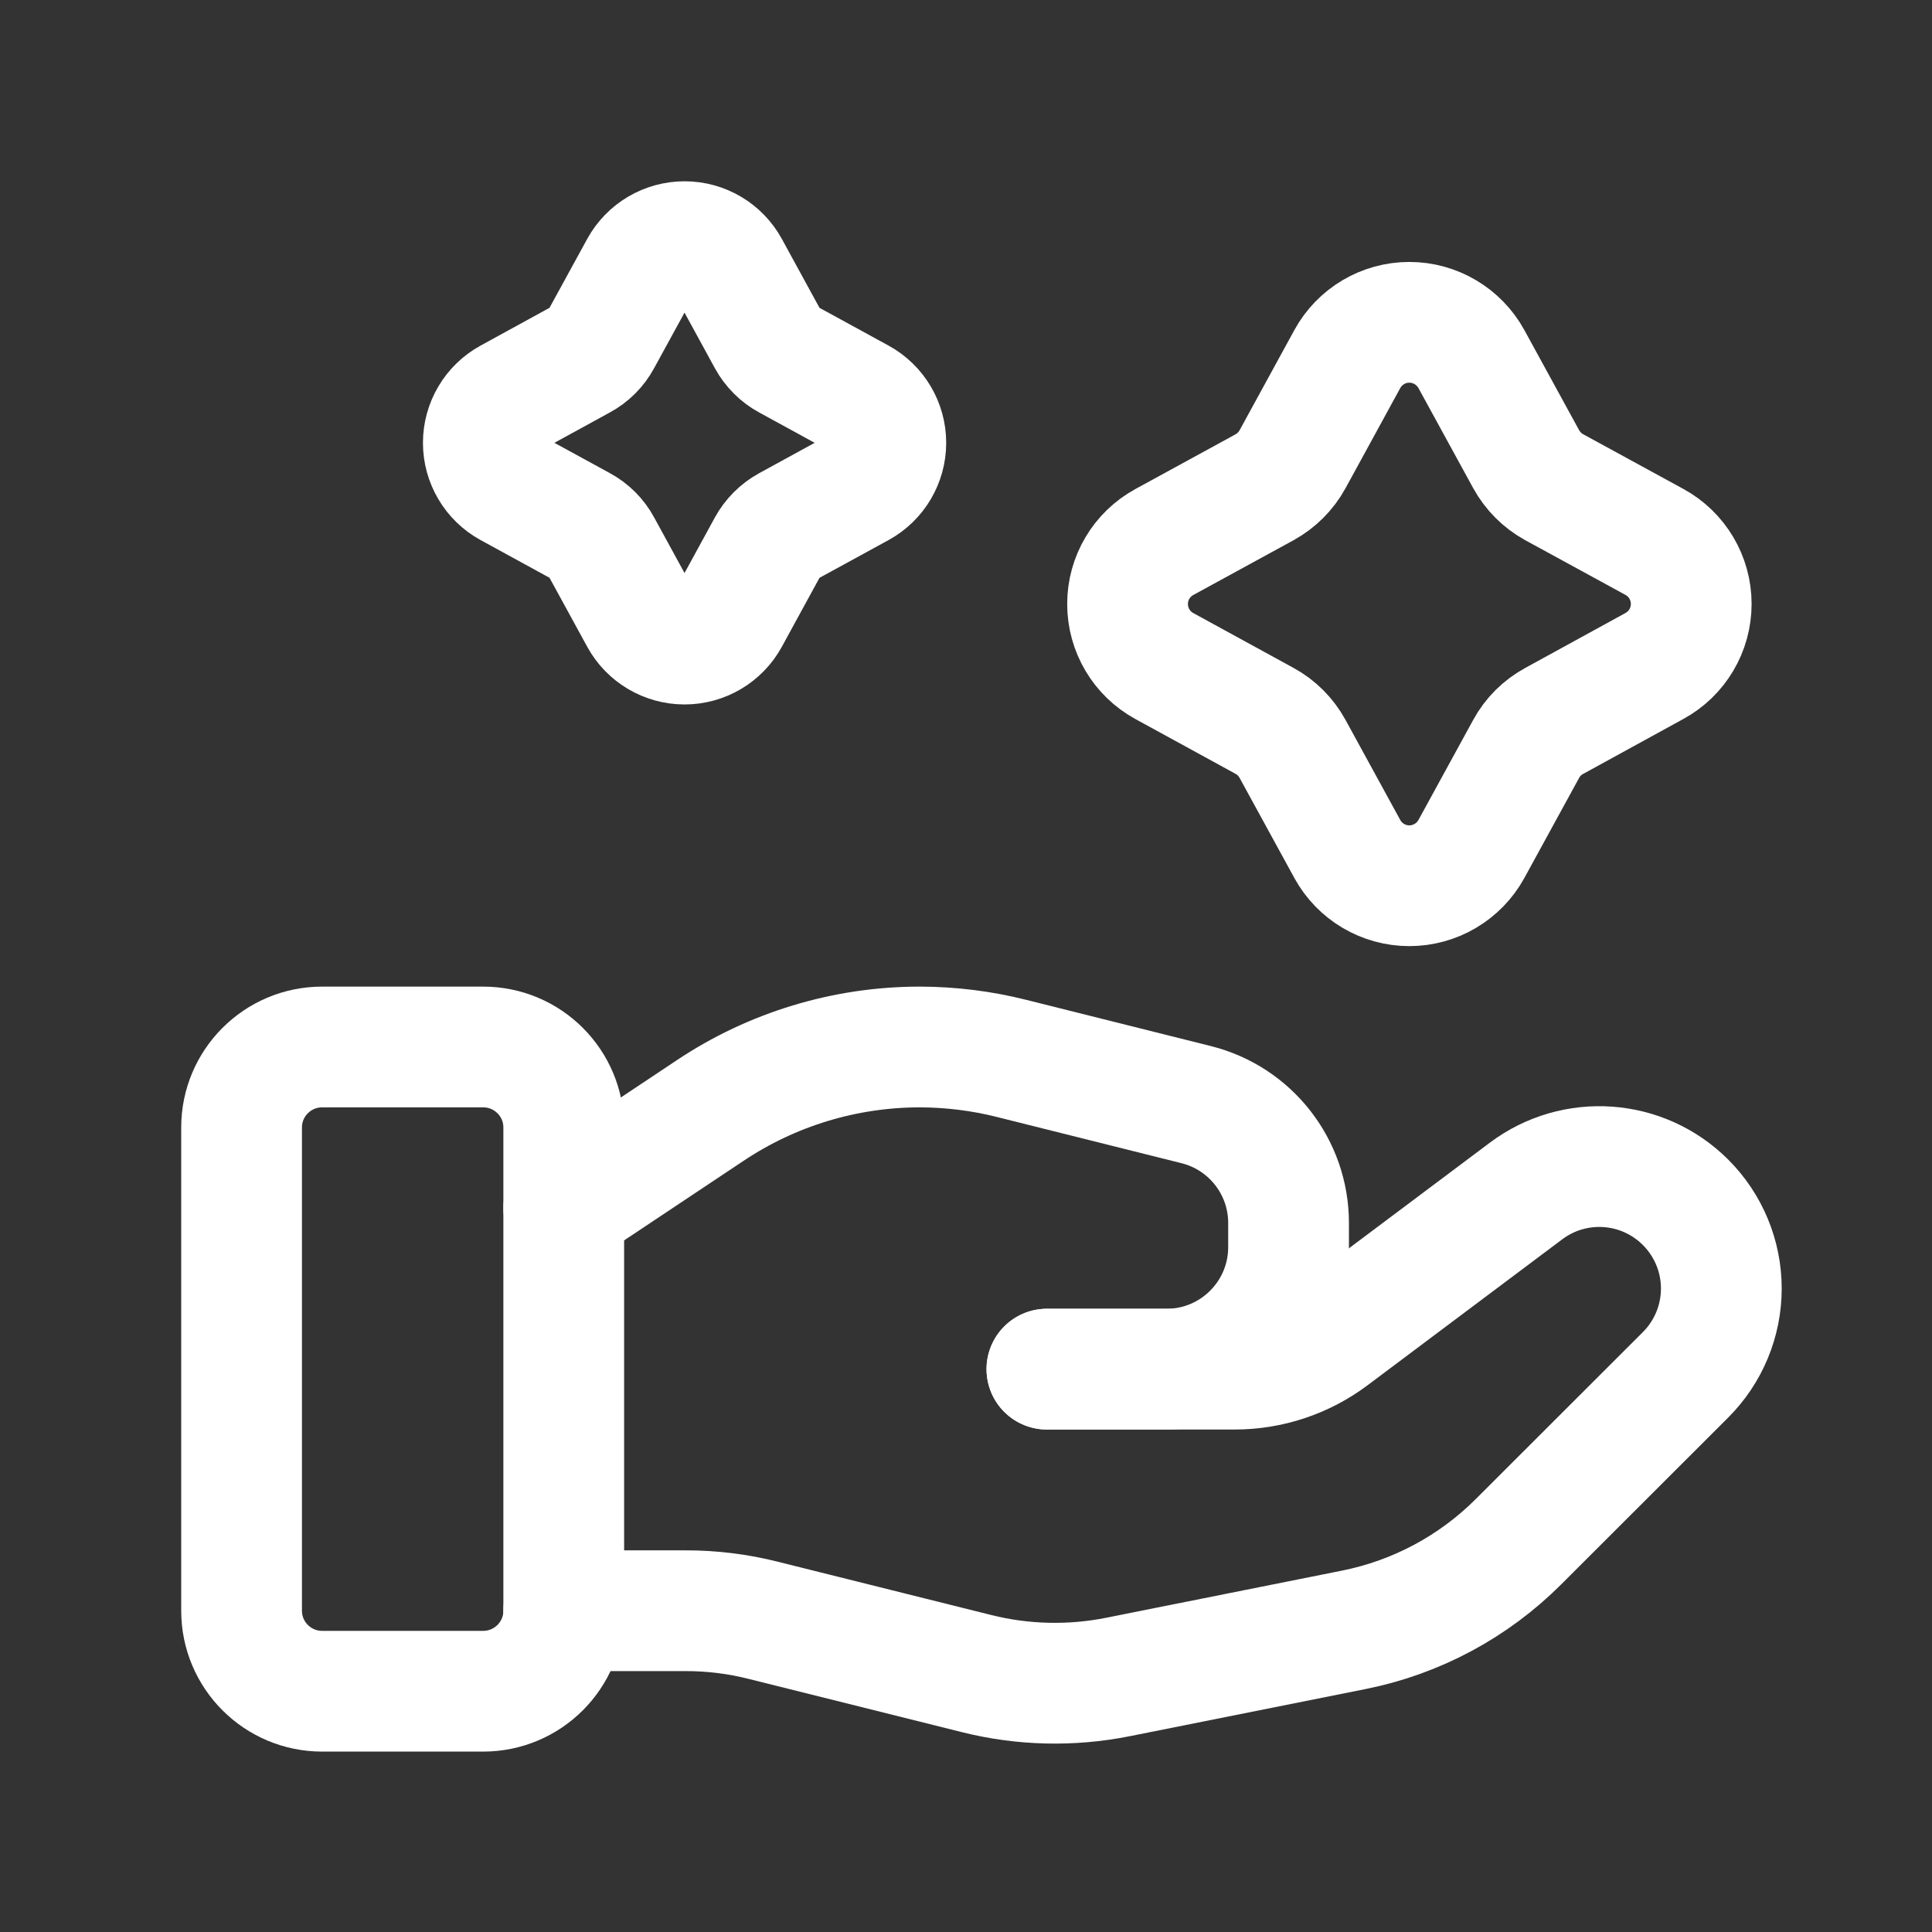 <svg width="24" height="24" viewBox="0 0 24 24" fill="none" xmlns="http://www.w3.org/2000/svg">
<rect x="0" y="0" width="24" height="24" fill="#333333" stroke="none"/>
<path fill-rule="evenodd" clip-rule="evenodd" d="M6.002 21.009H4.002C3.449 21.009 3.001 20.561 3.001 20.009V14.006C3.001 13.454 3.449 13.006 4.002 13.006H6.002C6.555 13.006 7.003 13.454 7.003 14.006V20.009C7.003 20.561 6.555 21.009 6.002 21.009Z" stroke="white" stroke-width="1.5" stroke-linecap="round" stroke-linejoin="round"/>
<path d="M13.005 17.008H15.339C15.772 17.008 16.194 16.867 16.54 16.607L18.957 14.795C19.561 14.342 20.405 14.402 20.939 14.936V14.936C21.223 15.22 21.383 15.605 21.383 16.007C21.383 16.408 21.223 16.794 20.939 17.078V17.078L18.864 19.151C18.305 19.71 17.594 20.091 16.819 20.246L13.888 20.832C13.307 20.948 12.707 20.934 12.132 20.79L9.481 20.128C9.164 20.048 8.838 20.008 8.512 20.009H7.003" stroke="white" stroke-width="1.5" stroke-linecap="round" stroke-linejoin="round"/>
<path d="M13.005 17.008H14.491C15.328 17.008 16.007 16.329 16.007 15.492V15.492V15.192C16.007 14.497 15.534 13.891 14.859 13.722L12.566 13.148C12.194 13.054 11.811 13.007 11.427 13.006V13.006C10.499 13.006 9.592 13.281 8.821 13.796L7.003 15.007" stroke="white" stroke-width="1.5" stroke-linecap="round" stroke-linejoin="round"/>
<path fill-rule="evenodd" clip-rule="evenodd" d="M16.737 4.46C16.891 4.179 17.186 4.004 17.507 4.004C17.828 4.004 18.123 4.179 18.278 4.46L18.958 5.703C19.039 5.85 19.16 5.972 19.308 6.053L20.552 6.732C20.834 6.886 21.009 7.181 21.009 7.502C21.009 7.824 20.834 8.119 20.552 8.273L19.308 8.955C19.16 9.035 19.038 9.156 18.958 9.304L18.278 10.547C18.123 10.828 17.828 11.003 17.507 11.003C17.186 11.003 16.891 10.828 16.737 10.547L16.057 9.304C15.976 9.156 15.855 9.034 15.707 8.954L14.464 8.274C14.182 8.12 14.007 7.825 14.007 7.503C14.007 7.182 14.182 6.887 14.464 6.733L15.707 6.054C15.854 5.973 15.976 5.852 16.057 5.704L16.737 4.46Z" stroke="white" stroke-width="1.5" stroke-linecap="round" stroke-linejoin="round"/>
<path fill-rule="evenodd" clip-rule="evenodd" d="M7.953 3.327C8.064 3.126 8.275 3.002 8.504 3.002C8.733 3.002 8.943 3.126 9.054 3.327L9.539 4.215C9.597 4.321 9.684 4.408 9.789 4.465L10.678 4.951C10.879 5.061 11.004 5.272 11.004 5.501C11.004 5.73 10.879 5.941 10.678 6.051L9.789 6.537C9.684 6.595 9.597 6.682 9.539 6.787L9.054 7.675C8.944 7.876 8.733 8.001 8.504 8.001C8.274 8.001 8.063 7.876 7.953 7.675L7.467 6.786C7.41 6.68 7.323 6.593 7.217 6.536L6.33 6.051C6.129 5.941 6.004 5.73 6.004 5.501C6.004 5.272 6.129 5.061 6.33 4.951L7.217 4.465C7.323 4.408 7.41 4.321 7.467 4.215L7.953 3.327Z" stroke="white" stroke-width="1.5" stroke-linecap="round" stroke-linejoin="round"/>
</svg>
